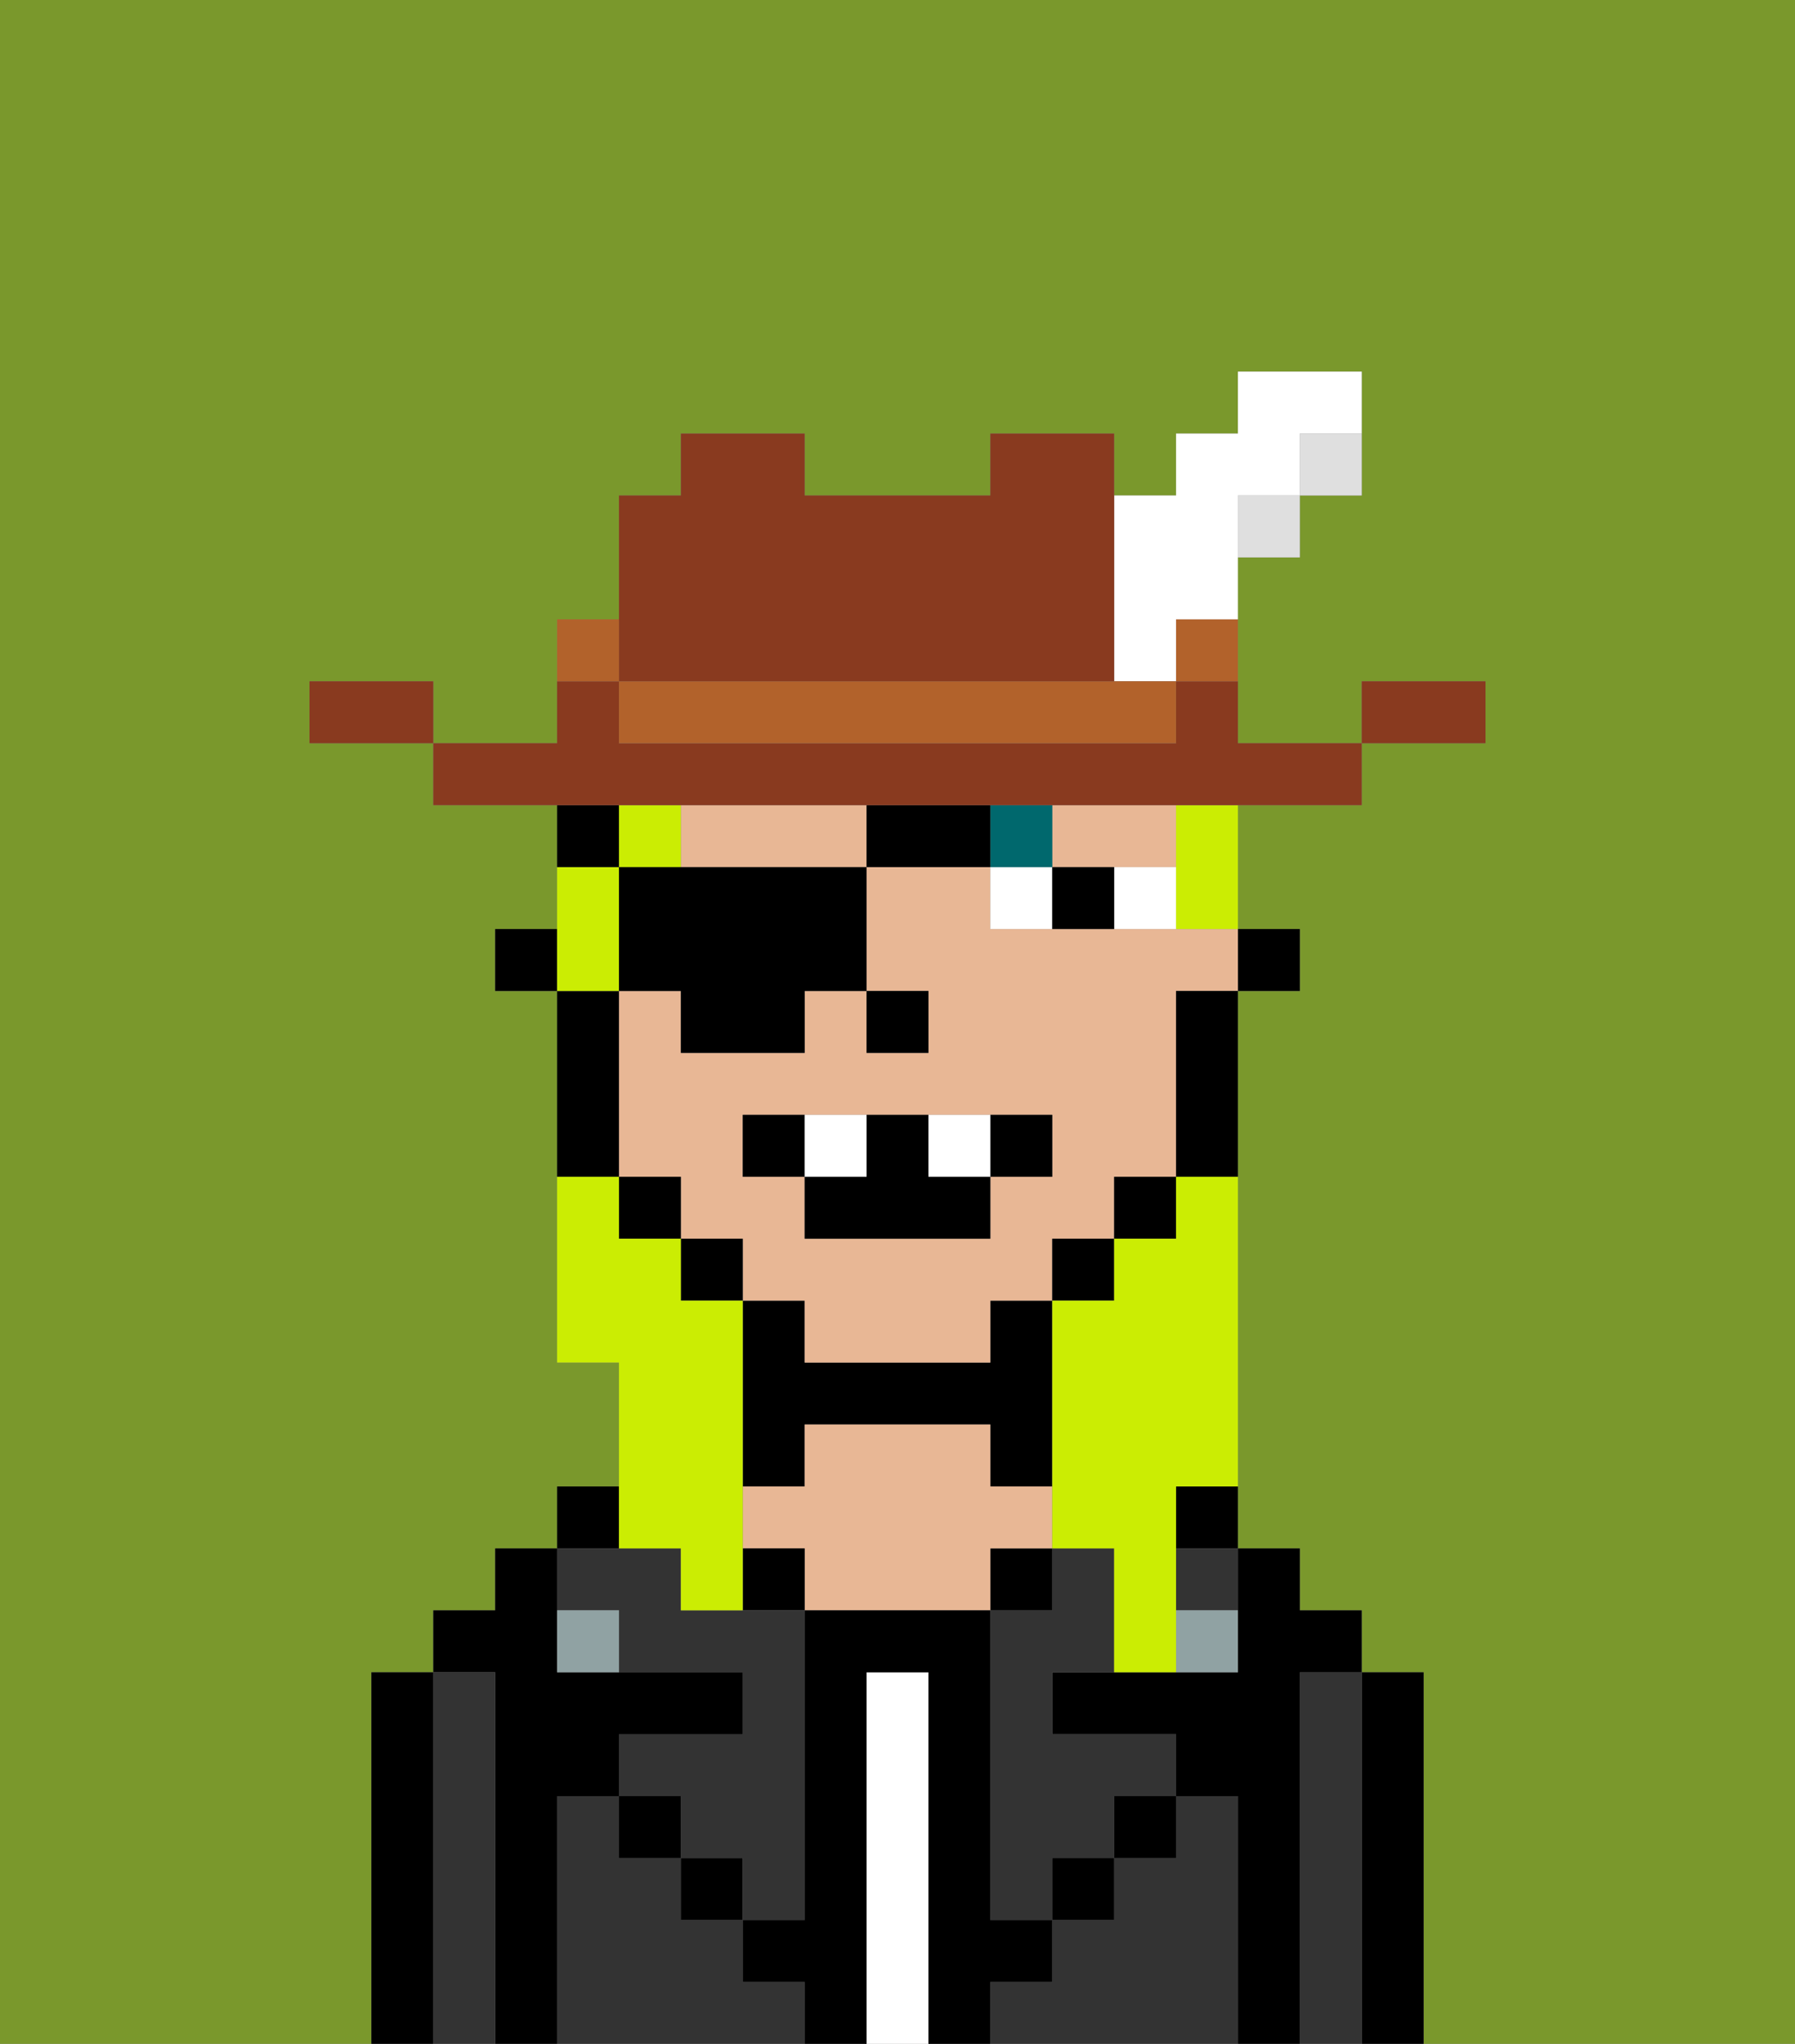<svg xmlns="http://www.w3.org/2000/svg" viewBox="0 0 29 33"><rect x="0" y="0" width="29" height="33" fill="#808080" stroke="none"/><defs><style>polygon,rect,path{shape-rendering:crispedges;}.gb47-1{fill:#7a982c;}.gb47-2{fill:#000000;}.gb47-3{fill:#333333;}.gb47-4{fill:#ffffff;}.gb47-5{fill:#e8b795;}.gb47-6{fill:#90a2a3;}.gb47-7{fill:#ffffff;}.gb47-8{fill:#00686d;}.gb47-9{fill:#cbed03;}.gb47-10{fill:#893a1f;}.gb47-11{fill:#dfdfdf;}.gb47-12{fill:#b2622b;}</style></defs><path class="gb47-1" d="M0,33H6V27H7V26H8V25H9V24h1V22H9V16H8V15H9V13H7V12H5V11H7v1H9V10h1V8h1V7h2V8h3V7h2V8h1V7h1V6h2V8H21V9H20v3h2V11h2v1H22v1H20v2h1v1H20v9h1v1h1v1h1v6h6V0H0Z"/><path class="gb47-2" d="M23,27H22v6h1V27Z"/><path class="gb47-3" d="M22,27H21v6h1V27Z"/><path class="gb47-2" d="M21,27h1V26H21V25H20v2H17v1h2v1h1v4h1V27Z"/><path class="gb47-2" d="M19,25h1V24H19Z"/><path class="gb47-3" d="M20,29H19v1H18v1H17v1H16v1h4V29Z"/><path class="gb47-3" d="M17,25v1H16v5h1V30h1V29h1V28H17V27h1V25Z"/><path class="gb47-3" d="M19,26h1V25H19Z"/><rect class="gb47-2" x="18" y="29" width="1" height="1"/><rect class="gb47-2" x="16" y="25" width="1" height="1"/><path class="gb47-4" d="M15,27H14v6h1V27Z"/><path class="gb47-2" d="M13,23h3v1h1V21H16v1H13V21H12v3h1Z"/><path class="gb47-5" d="M17,25V24H16V23H13v1H12v1h1v1h3V25Z"/><rect class="gb47-2" x="12" y="25" width="1" height="1"/><path class="gb47-3" d="M12,32V31H11V30H10V29H9v4h4V32Z"/><rect class="gb47-2" x="11" y="30" width="1" height="1"/><rect class="gb47-2" x="9" y="24" width="1" height="1"/><path class="gb47-3" d="M10,26v1h2v1H10v1h1v1h1v1h1V26H11V25H9v1Z"/><path class="gb47-2" d="M9,29h1V28h2V27H9V25H8v1H7v1H8v6H9V29Z"/><path class="gb47-3" d="M8,27H7v6H8V27Z"/><path class="gb47-2" d="M7,27H6v6H7V27Z"/><rect class="gb47-2" x="10" y="29" width="1" height="1"/><rect class="gb47-2" x="17" y="30" width="1" height="1"/><path class="gb47-2" d="M17,32V31H16V26H13v5H12v1h1v1h1V27h1v6h1V32Z"/><path class="gb47-6" d="M9,26v1h1V26Z"/><path class="gb47-6" d="M19,27h1V26H19Z"/><rect class="gb47-2" x="20" y="15" width="1" height="1"/><path class="gb47-5" d="M18,15H16V14H14v2h1v1H14V16H13v1H11V16H10v3h1v1h1v1h1v1h3V21h1V20h1V19h1V16h1V15H18Zm-1,4H16v1H13V19H12V18h5Z"/><path class="gb47-5" d="M12,14h2V13H11v1Z"/><path class="gb47-5" d="M18,14h1V13H17v1Z"/><path class="gb47-2" d="M19,17v2h1V16H19Z"/><rect class="gb47-2" x="18" y="19" width="1" height="1"/><rect class="gb47-2" x="17" y="20" width="1" height="1"/><rect class="gb47-2" x="11" y="20" width="1" height="1"/><rect class="gb47-2" x="10" y="19" width="1" height="1"/><path class="gb47-2" d="M10,18V16H9v3h1Z"/><rect class="gb47-2" x="8" y="15" width="1" height="1"/><rect class="gb47-2" x="14" y="16" width="1" height="1"/><path class="gb47-7" d="M18,15h1V14H18Z"/><path class="gb47-7" d="M16,14v1h1V14Z"/><path class="gb47-2" d="M17,14v1h1V14Z"/><rect class="gb47-8" x="16" y="13" width="1" height="1"/><path class="gb47-2" d="M12,18v1h1V18Z"/><path class="gb47-2" d="M16,19h1V18H16Z"/><path class="gb47-2" d="M15,18H14v1H13v1h3V19H15Z"/><path class="gb47-7" d="M14,18H13v1h1Z"/><path class="gb47-7" d="M15,18v1h1V18Z"/><path class="gb47-9" d="M19,20H18v1H17v4h1v2h1V24h1V19H19Z"/><path class="gb47-9" d="M19,14v1h1V13H19Z"/><path class="gb47-9" d="M10,15V14H9v2h1Z"/><rect class="gb47-9" x="10" y="13" width="1" height="1"/><path class="gb47-9" d="M11,25v1h1V21H11V20H10V19H9v3h1v3Z"/><path class="gb47-2" d="M11,17h2V16h1V14H10v2h1Z"/><path class="gb47-2" d="M16,14V13H14v1Z"/><path class="gb47-2" d="M10,13H9v1h1Z"/><path class="gb47-10" d="M24,11H22v1h2Z"/><path class="gb47-11" d="M21,8h1V7H21Z"/><path class="gb47-10" d="M11,13H22V12H20V11H19v1H10V11H9v1H7v1h4Z"/><rect class="gb47-11" x="20" y="8" width="1" height="1"/><path class="gb47-12" d="M19,11h1V10H19Z"/><path class="gb47-7" d="M18,11h1V10h1V8h1V7h1V6H20V7H19V8H18v3Z"/><path class="gb47-12" d="M17,11H10v1h9V11H17Z"/><path class="gb47-10" d="M11,11h7V7H16V8H13V7H11V8H10v3Z"/><path class="gb47-12" d="M10,10H9v1h1Z"/><path class="gb47-10" d="M6,11H5v1H7V11Z"/></svg>